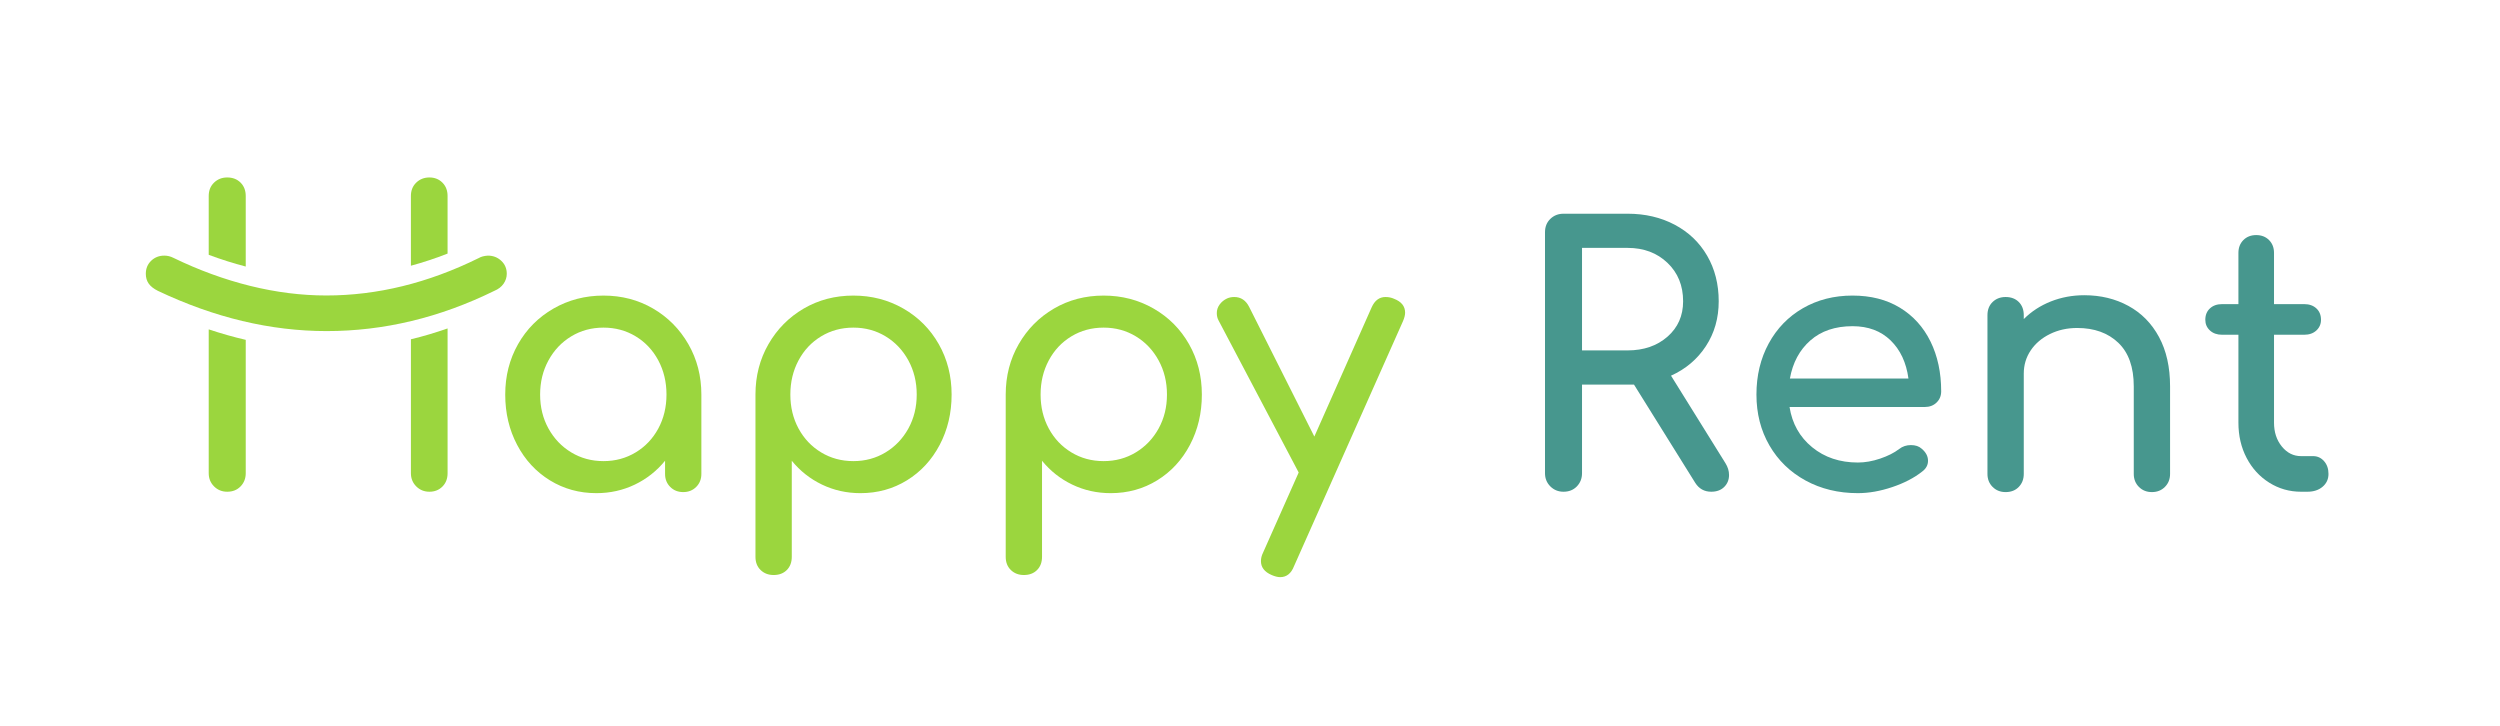 <svg
        xmlns="http://www.w3.org/2000/svg" viewBox="0 0 401.68 116.693"
        height="116.693" width="401.68" xml:space="preserve" id="svg2" version="1.1">

    <g clip-path="url(#clipPath14)" transform="matrix(1.333,0,0,-1.333,-76.147,592.44)" id="g10">
        <g id="g20">
            <g clip-path="url(#clipPath26)" id="g22">
                <g transform="translate(133.747,389.913)" id="g28"><path id="path30" style="fill:#9bd63e;fill-opacity:1;fill-rule:nonzero;stroke:none" d="m 0,0 c 1.159,0.7 2.066,1.658 2.725,2.875 0.657,1.215 0.987,2.581 0.987,4.097 0,1.516 -0.33,2.888 -0.987,4.119 -0.659,1.23 -1.566,2.195 -2.725,2.896 -1.158,0.701 -2.453,1.052 -3.883,1.052 -1.431,0 -2.725,-0.351 -3.883,-1.052 -1.159,-0.701 -2.074,-1.666 -2.746,-2.896 -0.673,-1.231 -1.008,-2.603 -1.008,-4.119 0,-1.516 0.335,-2.882 1.008,-4.097 C -9.84,1.658 -8.925,0.7 -7.766,0 c 1.158,-0.702 2.452,-1.052 3.883,-1.052 1.43,0 2.725,0.35 3.883,1.052 M 2.103,17.334 C 3.89,16.289 5.306,14.859 6.35,13.043 7.394,11.226 7.916,9.203 7.916,6.972 v -9.568 c 0,-0.63 -0.207,-1.152 -0.622,-1.566 -0.415,-0.416 -0.937,-0.623 -1.566,-0.623 -0.629,0 -1.152,0.207 -1.566,0.623 -0.415,0.414 -0.622,0.936 -0.622,1.566 v 1.588 c -1.002,-1.231 -2.217,-2.189 -3.647,-2.876 -1.431,-0.686 -2.976,-1.03 -4.634,-1.03 -2.06,0 -3.926,0.516 -5.6,1.545 -1.673,1.03 -2.989,2.452 -3.947,4.27 -0.959,1.816 -1.437,3.84 -1.437,6.071 0,2.231 0.515,4.254 1.544,6.071 1.03,1.816 2.453,3.246 4.269,4.291 1.817,1.043 3.826,1.566 6.029,1.566 2.202,0 4.197,-0.523 5.986,-1.566"/></g>
                <g transform="translate(163.867,389.913)" id="g32"><path id="path34" style="fill:#9bd63e;fill-opacity:1;fill-rule:nonzero;stroke:none" d="m 0,0 c 1.158,0.7 2.073,1.658 2.746,2.875 0.672,1.215 1.008,2.581 1.008,4.097 0,1.516 -0.336,2.888 -1.008,4.119 -0.673,1.23 -1.588,2.195 -2.746,2.896 -1.159,0.701 -2.453,1.052 -3.883,1.052 -1.431,0 -2.725,-0.351 -3.883,-1.052 -1.159,-0.701 -2.067,-1.666 -2.725,-2.896 -0.658,-1.231 -0.987,-2.603 -0.987,-4.119 0,-1.516 0.329,-2.882 0.987,-4.097 C -9.833,1.658 -8.925,0.7 -7.766,0 c 1.158,-0.702 2.452,-1.052 3.883,-1.052 1.43,0 2.724,0.35 3.883,1.052 m 2.145,17.334 c 1.816,-1.045 3.24,-2.475 4.269,-4.291 1.03,-1.817 1.545,-3.84 1.545,-6.071 0,-2.231 -0.48,-4.255 -1.437,-6.071 -0.959,-1.818 -2.275,-3.24 -3.948,-4.27 -1.673,-1.029 -3.54,-1.545 -5.599,-1.545 -1.659,0 -3.204,0.344 -4.634,1.03 -1.431,0.687 -2.646,1.645 -3.647,2.876 v -11.585 c 0,-0.658 -0.201,-1.188 -0.601,-1.588 -0.401,-0.4 -0.93,-0.6 -1.587,-0.6 -0.63,0 -1.152,0.2 -1.567,0.6 -0.415,0.4 -0.622,0.93 -0.622,1.588 V 6.972 c 0,2.231 0.522,4.254 1.566,6.071 1.044,1.816 2.46,3.246 4.248,4.291 1.787,1.043 3.783,1.566 5.986,1.566 2.202,0 4.211,-0.523 6.028,-1.566"/></g>
                <g transform="translate(194.03,389.913)" id="g36"><path id="path38" style="fill:#9bd63e;fill-opacity:1;fill-rule:nonzero;stroke:none" d="m 0,0 c 1.158,0.7 2.073,1.658 2.746,2.875 0.672,1.215 1.008,2.581 1.008,4.097 0,1.516 -0.336,2.888 -1.008,4.119 -0.673,1.23 -1.588,2.195 -2.746,2.896 -1.159,0.701 -2.453,1.052 -3.883,1.052 -1.431,0 -2.725,-0.351 -3.883,-1.052 -1.159,-0.701 -2.067,-1.666 -2.725,-2.896 -0.658,-1.231 -0.987,-2.603 -0.987,-4.119 0,-1.516 0.329,-2.882 0.987,-4.097 C -9.833,1.658 -8.925,0.7 -7.766,0 c 1.158,-0.702 2.452,-1.052 3.883,-1.052 1.43,0 2.724,0.35 3.883,1.052 m 2.145,17.334 c 1.816,-1.045 3.24,-2.475 4.269,-4.291 1.03,-1.817 1.545,-3.84 1.545,-6.071 0,-2.231 -0.48,-4.255 -1.437,-6.071 -0.959,-1.818 -2.275,-3.24 -3.948,-4.27 -1.673,-1.029 -3.54,-1.545 -5.599,-1.545 -1.659,0 -3.204,0.344 -4.634,1.03 -1.431,0.687 -2.646,1.645 -3.647,2.876 v -11.585 c 0,-0.658 -0.201,-1.188 -0.601,-1.588 -0.401,-0.4 -0.93,-0.6 -1.587,-0.6 -0.63,0 -1.152,0.2 -1.567,0.6 -0.415,0.4 -0.622,0.93 -0.622,1.588 V 6.972 c 0,2.231 0.522,4.254 1.566,6.071 1.044,1.816 2.46,3.246 4.248,4.291 1.787,1.043 3.783,1.566 5.986,1.566 2.202,0 4.211,-0.523 6.028,-1.566"/></g>
                <g transform="translate(226.488,406.754)" id="g40"><path id="path42" style="fill:#9bd63e;fill-opacity:1;fill-rule:nonzero;stroke:none" d="M 0,0 C 0,-0.287 -0.086,-0.63 -0.258,-1.031 L -13.387,-30.55 c -0.343,-0.887 -0.901,-1.329 -1.674,-1.329 -0.285,0 -0.629,0.085 -1.029,0.257 -0.858,0.372 -1.287,0.929 -1.287,1.673 0,0.343 0.085,0.686 0.257,1.029 l 4.291,9.655 -9.654,18.321 c -0.144,0.257 -0.215,0.558 -0.215,0.9 0,0.372 0.114,0.715 0.344,1.03 0.228,0.315 0.529,0.558 0.9,0.73 0.258,0.114 0.544,0.172 0.859,0.172 0.8,0 1.401,-0.402 1.802,-1.202 l 7.852,-15.618 6.908,15.575 c 0.371,0.83 0.929,1.245 1.673,1.245 0.372,0 0.715,-0.072 1.03,-0.215 C -0.444,1.33 0,0.771 0,0"/></g>
                <g transform="translate(253.304,402.205)" id="g44"><path id="path46" style="fill:#47978e;fill-opacity:1;fill-rule:nonzero;stroke:none" d="M 0,0 C 1.945,0 3.547,0.551 4.806,1.652 6.064,2.753 6.693,4.176 6.693,5.921 6.693,7.81 6.064,9.354 4.806,10.555 3.547,11.756 1.945,12.357 0,12.357 H -5.492 V 0 Z m 12.229,-15.017 c 0,-0.572 -0.194,-1.051 -0.58,-1.438 -0.386,-0.386 -0.908,-0.579 -1.566,-0.579 -0.83,0 -1.473,0.357 -1.93,1.073 L 0.773,-4.119 H 0 -5.492 v -10.684 c 0,-0.629 -0.208,-1.158 -0.622,-1.588 -0.415,-0.428 -0.951,-0.643 -1.609,-0.643 -0.63,0 -1.158,0.215 -1.587,0.643 -0.43,0.43 -0.644,0.959 -0.644,1.588 v 29.048 c 0,0.658 0.214,1.194 0.644,1.609 0.429,0.415 0.957,0.622 1.587,0.622 H 0 c 2.116,0 4.012,-0.444 5.685,-1.33 C 7.359,14.26 8.66,13.014 9.59,11.413 10.519,9.811 10.984,7.98 10.984,5.921 10.984,3.89 10.469,2.088 9.439,0.515 8.41,-1.059 7.008,-2.246 5.235,-3.046 L 11.8,-13.601 c 0.285,-0.458 0.429,-0.93 0.429,-1.416"/></g>
                <g transform="translate(275.336,403.407)" id="g48"><path id="path50" style="fill:#47978e;fill-opacity:1;fill-rule:nonzero;stroke:none" d="M 0,0 C -1.302,-1.144 -2.124,-2.675 -2.467,-4.591 H 11.821 C 11.563,-2.675 10.848,-1.144 9.676,0 8.502,1.144 6.972,1.717 5.084,1.717 2.996,1.717 1.301,1.144 0,0 M 15.21,-7.487 C 14.839,-7.845 14.366,-8.023 13.794,-8.023 H -2.51 c 0.315,-2.003 1.223,-3.619 2.724,-4.849 1.502,-1.23 3.34,-1.844 5.514,-1.844 0.858,0 1.752,0.156 2.682,0.471 0.929,0.315 1.695,0.7 2.295,1.159 0.401,0.314 0.873,0.472 1.416,0.472 0.544,0 0.972,-0.144 1.287,-0.429 0.515,-0.429 0.773,-0.916 0.773,-1.459 0,-0.515 -0.23,-0.944 -0.687,-1.288 -0.972,-0.772 -2.181,-1.401 -3.626,-1.887 -1.444,-0.487 -2.825,-0.73 -4.14,-0.73 -2.346,0 -4.448,0.508 -6.307,1.523 -1.86,1.015 -3.311,2.425 -4.355,4.227 -1.045,1.802 -1.566,3.847 -1.566,6.135 0,2.288 0.493,4.341 1.48,6.157 0.987,1.816 2.36,3.232 4.119,4.248 1.759,1.015 3.754,1.524 5.985,1.524 2.203,0 4.105,-0.487 5.707,-1.459 1.602,-0.973 2.832,-2.333 3.69,-4.077 0.858,-1.745 1.287,-3.747 1.287,-6.006 0,-0.545 -0.186,-0.995 -0.558,-1.352"/></g>
                <g transform="translate(313.672,407.569)" id="g52"><path id="path54" style="fill:#47978e;fill-opacity:1;fill-rule:nonzero;stroke:none" d="M 0,0 C 1.573,-0.859 2.803,-2.111 3.69,-3.755 4.576,-5.4 5.02,-7.381 5.02,-9.697 v -10.555 c 0,-0.63 -0.208,-1.152 -0.622,-1.566 -0.415,-0.416 -0.937,-0.623 -1.566,-0.623 -0.63,0 -1.152,0.207 -1.566,0.623 -0.415,0.414 -0.622,0.936 -0.622,1.566 v 10.555 c 0,2.316 -0.622,4.068 -1.867,5.256 -1.244,1.187 -2.896,1.78 -4.955,1.78 -1.202,0 -2.296,-0.243 -3.283,-0.729 -0.987,-0.486 -1.759,-1.145 -2.317,-1.974 -0.557,-0.83 -0.836,-1.759 -0.836,-2.789 v -12.099 c 0,-0.63 -0.201,-1.152 -0.601,-1.566 -0.401,-0.416 -0.93,-0.623 -1.587,-0.623 -0.63,0 -1.152,0.207 -1.567,0.623 -0.415,0.414 -0.622,0.936 -0.622,1.566 v 19.136 c 0,0.657 0.207,1.186 0.622,1.588 0.415,0.4 0.937,0.6 1.567,0.6 0.657,0 1.186,-0.2 1.587,-0.6 0.4,-0.402 0.601,-0.931 0.601,-1.588 v -0.472 c 0.915,0.915 2.001,1.623 3.26,2.124 1.259,0.5 2.603,0.751 4.034,0.751 C -3.347,1.287 -1.573,0.858 0,0"/></g>
                <g transform="translate(337.249,388.861)" id="g56"><path id="path58" style="fill:#47978e;fill-opacity:1;fill-rule:nonzero;stroke:none" d="M 0,0 C 0.357,-0.4 0.537,-0.915 0.537,-1.544 0.537,-2.174 0.3,-2.689 -0.171,-3.089 -0.643,-3.49 -1.252,-3.69 -1.995,-3.69 h -0.772 c -1.402,0 -2.682,0.365 -3.841,1.095 -1.158,0.729 -2.066,1.722 -2.724,2.981 -0.659,1.259 -0.987,2.675 -0.987,4.248 v 10.598 h -1.974 c -0.6,0 -1.087,0.172 -1.458,0.515 -0.372,0.344 -0.558,0.773 -0.558,1.287 0,0.572 0.186,1.03 0.558,1.373 0.371,0.344 0.858,0.516 1.458,0.516 h 1.974 v 6.178 c 0,0.628 0.2,1.144 0.601,1.545 0.4,0.4 0.915,0.6 1.545,0.6 0.629,0 1.143,-0.2 1.544,-0.6 0.4,-0.401 0.601,-0.917 0.601,-1.545 v -6.178 h 3.647 c 0.601,0 1.087,-0.172 1.459,-0.516 0.371,-0.343 0.558,-0.801 0.558,-1.373 0,-0.514 -0.187,-0.943 -0.558,-1.287 -0.372,-0.343 -0.858,-0.515 -1.459,-0.515 H -6.028 V 4.634 c 0,-1.144 0.314,-2.102 0.944,-2.874 0.629,-0.773 1.401,-1.159 2.317,-1.159 h 1.459 C -0.793,0.601 -0.358,0.401 0,0"/></g>
                <g transform="translate(86.744,420.82)" id="g60"><path id="path62" style="fill:#9bd63e;fill-opacity:1;fill-rule:nonzero;stroke:none" d="m 0,0 c 0,0.658 -0.208,1.194 -0.622,1.609 -0.415,0.415 -0.951,0.622 -1.609,0.622 -0.63,0 -1.158,-0.207 -1.587,-0.622 C -4.248,1.194 -4.462,0.658 -4.462,0 V -7.092 C -2.981,-7.647 -1.494,-8.116 0,-8.506 Z"/></g>
                <g transform="translate(82.282,387.402)" id="g64"><path id="path66" style="fill:#9bd63e;fill-opacity:1;fill-rule:nonzero;stroke:none" d="m 0,0 c 0,-0.63 0.214,-1.158 0.644,-1.588 0.429,-0.429 0.958,-0.643 1.587,-0.643 0.658,0 1.194,0.214 1.609,0.643 0.415,0.43 0.622,0.958 0.622,1.588 v 12.786 3.29 C 2.976,16.417 1.489,16.844 0,17.339 Z"/></g>
                <g transform="translate(106.653,400.188)" id="g68"><path id="path70" style="fill:#9bd63e;fill-opacity:1;fill-rule:nonzero;stroke:none" d="m 0,0 v -12.786 c 0,-0.63 0.214,-1.158 0.644,-1.588 0.429,-0.429 0.958,-0.643 1.587,-0.643 0.629,0 1.151,0.207 1.567,0.622 0.414,0.415 0.622,0.95 0.622,1.609 V 4.665 C 2.954,4.156 1.481,3.711 0,3.359 Z"/></g>
                <g transform="translate(111.072,420.82)" id="g72"><path id="path74" style="fill:#9bd63e;fill-opacity:1;fill-rule:nonzero;stroke:none" d="m 0,0 c 0,0.658 -0.208,1.194 -0.622,1.609 -0.415,0.415 -0.937,0.622 -1.566,0.622 -0.63,0 -1.159,-0.207 -1.588,-0.622 C -4.205,1.194 -4.42,0.658 -4.42,0 v -8.409 c 1.475,0.401 2.949,0.888 4.42,1.464 z"/></g>
                <g transform="translate(117.542,413.008)" id="g76"><path id="path78" style="fill:#9bd63e;fill-opacity:1;fill-rule:nonzero;stroke:none" d="m 0,0 c -0.444,0.415 -0.98,0.622 -1.609,0.622 -0.458,-0.028 -0.829,-0.129 -1.115,-0.3 -6.093,-3.004 -12.214,-4.505 -18.365,-4.505 -3.002,0 -6.064,0.385 -9.181,1.158 -3.117,0.773 -6.207,1.903 -9.267,3.389 -0.344,0.172 -0.702,0.258 -1.074,0.258 -0.628,0 -1.158,-0.207 -1.588,-0.622 -0.429,-0.415 -0.643,-0.937 -0.643,-1.566 0,-0.458 0.115,-0.851 0.344,-1.18 0.229,-0.329 0.6,-0.622 1.115,-0.88 6.808,-3.232 13.587,-4.848 20.338,-4.848 6.893,0 13.629,1.616 20.208,4.848 0.487,0.201 0.858,0.487 1.117,0.859 0.257,0.372 0.386,0.772 0.386,1.201 C 0.666,-0.937 0.444,-0.415 0,0"/></g>
        </g>
        </g>
    </g>
</svg>